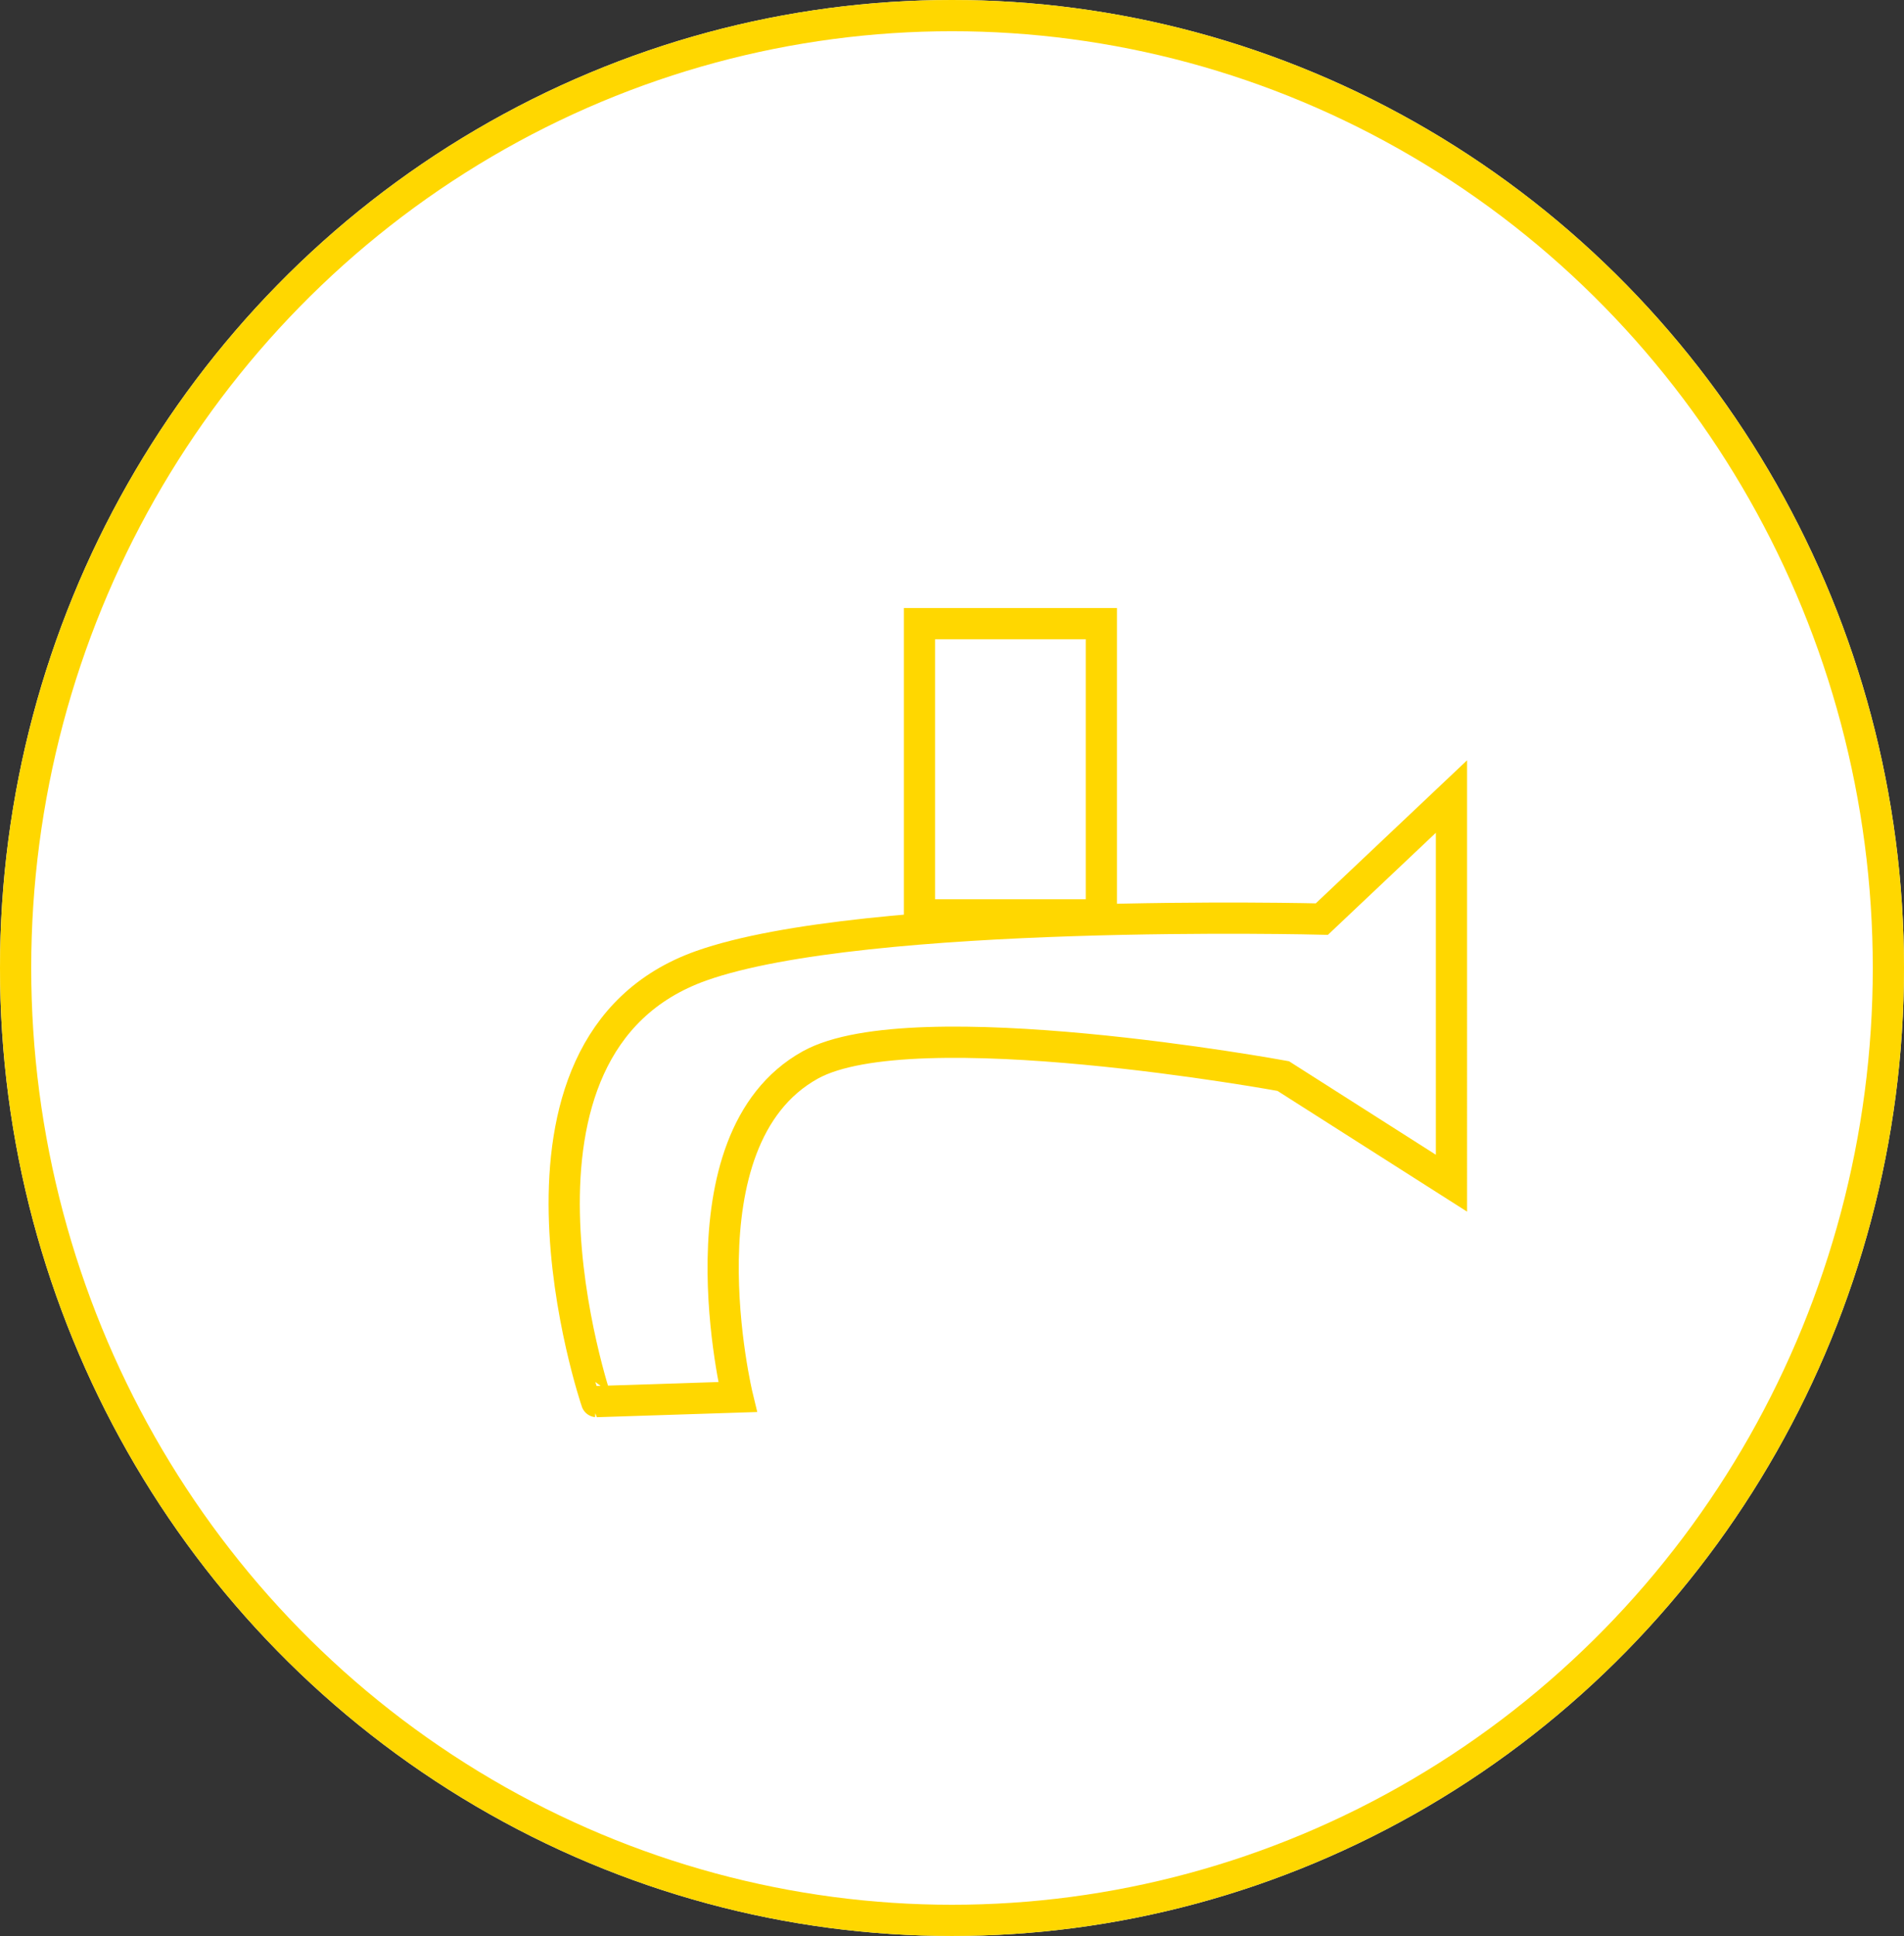 <svg xmlns="http://www.w3.org/2000/svg" width="61" height="62" viewBox="0 0 61 62">
  <rect x="0" y="0" width="61" height="62" fill="#333333" stroke="none"/>
  <g id="choose-4" transform="translate(0.344 -0.121)">
    <g id="Ellipse_1253" data-name="Ellipse 1253" transform="translate(-0.344 0.121)" fill="#fff" stroke="gold" stroke-width="1">
      <ellipse cx="30.5" cy="31" rx="30.5" ry="31" stroke="none"/>
      <ellipse cx="30.5" cy="31" rx="30" ry="30.5" fill="none"/>
    </g>
    <path id="Union_2" data-name="Union 2" d="M4.389,10.956c5.26-1.867,19.884-1.495,19.884-1.495l4.153-3.925V17.919l-5.39-3.431s-11.862-2.18-15.151-.356c-4.334,2.4-2.331,10.635-2.331,10.635l-4.516.146S-2.838,13.52,4.389,10.956Zm6.992-1.631V0h5.828V9.325ZM3.223,0h0Z" transform="translate(17.732 20.094)" fill="none" stroke="gold" stroke-width="1"/>
  </g>
</svg>
